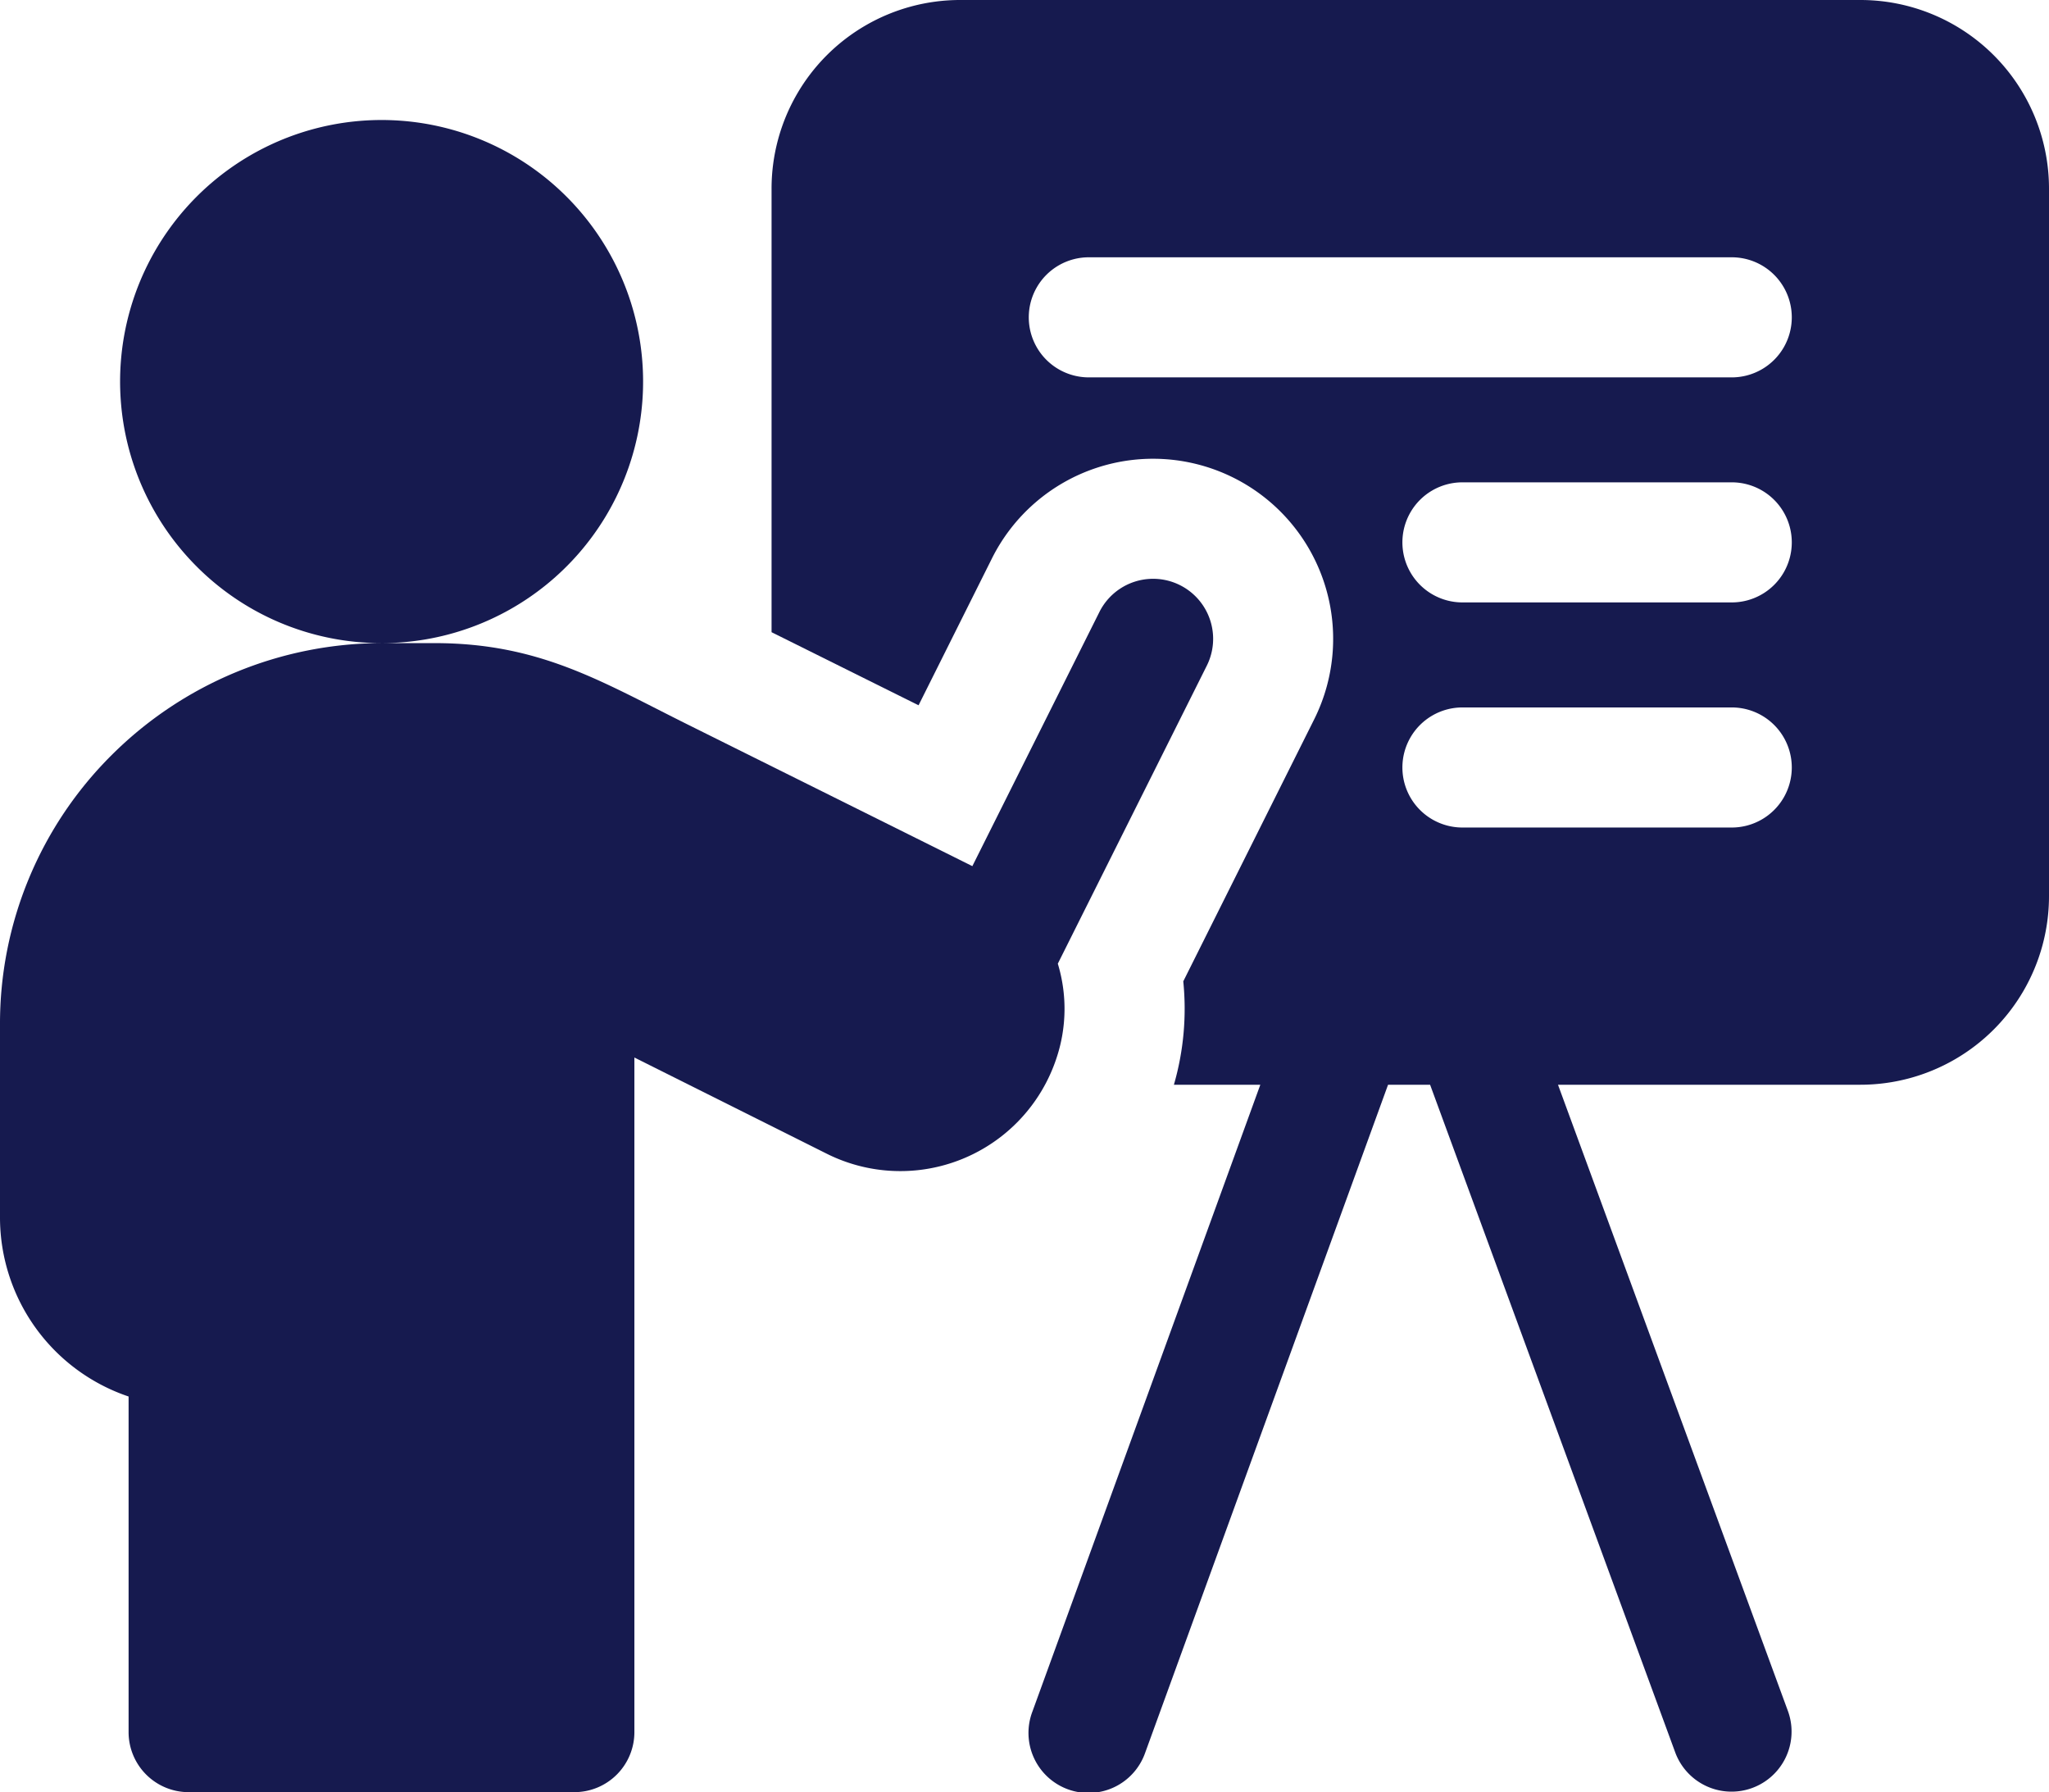 <svg id="presentation" xmlns="http://www.w3.org/2000/svg" width="176.675" height="154.5" viewBox="0 0 176.675 154.5">
  <path id="Path_21" data-name="Path 21" d="M286.684,0h-77.62A16.262,16.262,0,0,0,192.8,16.263V54.5l12.675,6.3,6.331-12.668a15.528,15.528,0,1,1,27.778,13.889L228.3,84.6a23.578,23.578,0,0,1-.809,8.916h7.451l-19.653,54.041a5.176,5.176,0,1,0,9.728,3.537l20.939-57.578h3.627l21.152,57.6a5.176,5.176,0,0,0,9.717-3.568L260.61,93.513h26.074a16.263,16.263,0,0,0,16.263-16.263V16.263A16.263,16.263,0,0,0,286.684,0ZM275.593,71.339H252.37a5.176,5.176,0,0,1,0-10.352h23.223a5.176,5.176,0,1,1,0,10.352Zm0-19.406H252.37a5.176,5.176,0,0,1,0-10.352h23.223a5.176,5.176,0,1,1,0,10.352Zm0-19.4H220.154a5.176,5.176,0,1,1,0-10.352h55.439a5.176,5.176,0,1,1,0,10.352Zm0,0" transform="translate(-126.272)" fill="#161a4f"/>
  <path id="Path_22" data-name="Path 22" d="M91.071,110.941a13.383,13.383,0,0,0,.139-8.216l12.846-25.689a5.176,5.176,0,1,0-9.259-4.63L83.841,94.316c-6.548-3.261-16.5-8.208-24.512-12.193-7.457-3.708-12.778-7.033-21.858-7.033H32.9a22.548,22.548,0,1,0-16.416-7.094A22.488,22.488,0,0,0,32.9,75.089a33.062,33.062,0,0,0-23.25,9.63A32.636,32.636,0,0,0,0,107.986v16.632a16.292,16.292,0,0,0,11.088,15.42V168.97a5.176,5.176,0,0,0,5.176,5.176H49.528A5.176,5.176,0,0,0,54.7,168.97V110.814c4.908,2.453,11.355,5.676,16.571,8.286A14.178,14.178,0,0,0,91.051,111l.02-.061Zm0,0" transform="translate(0 -19.648)" fill="#161a4f"/>
</svg>
